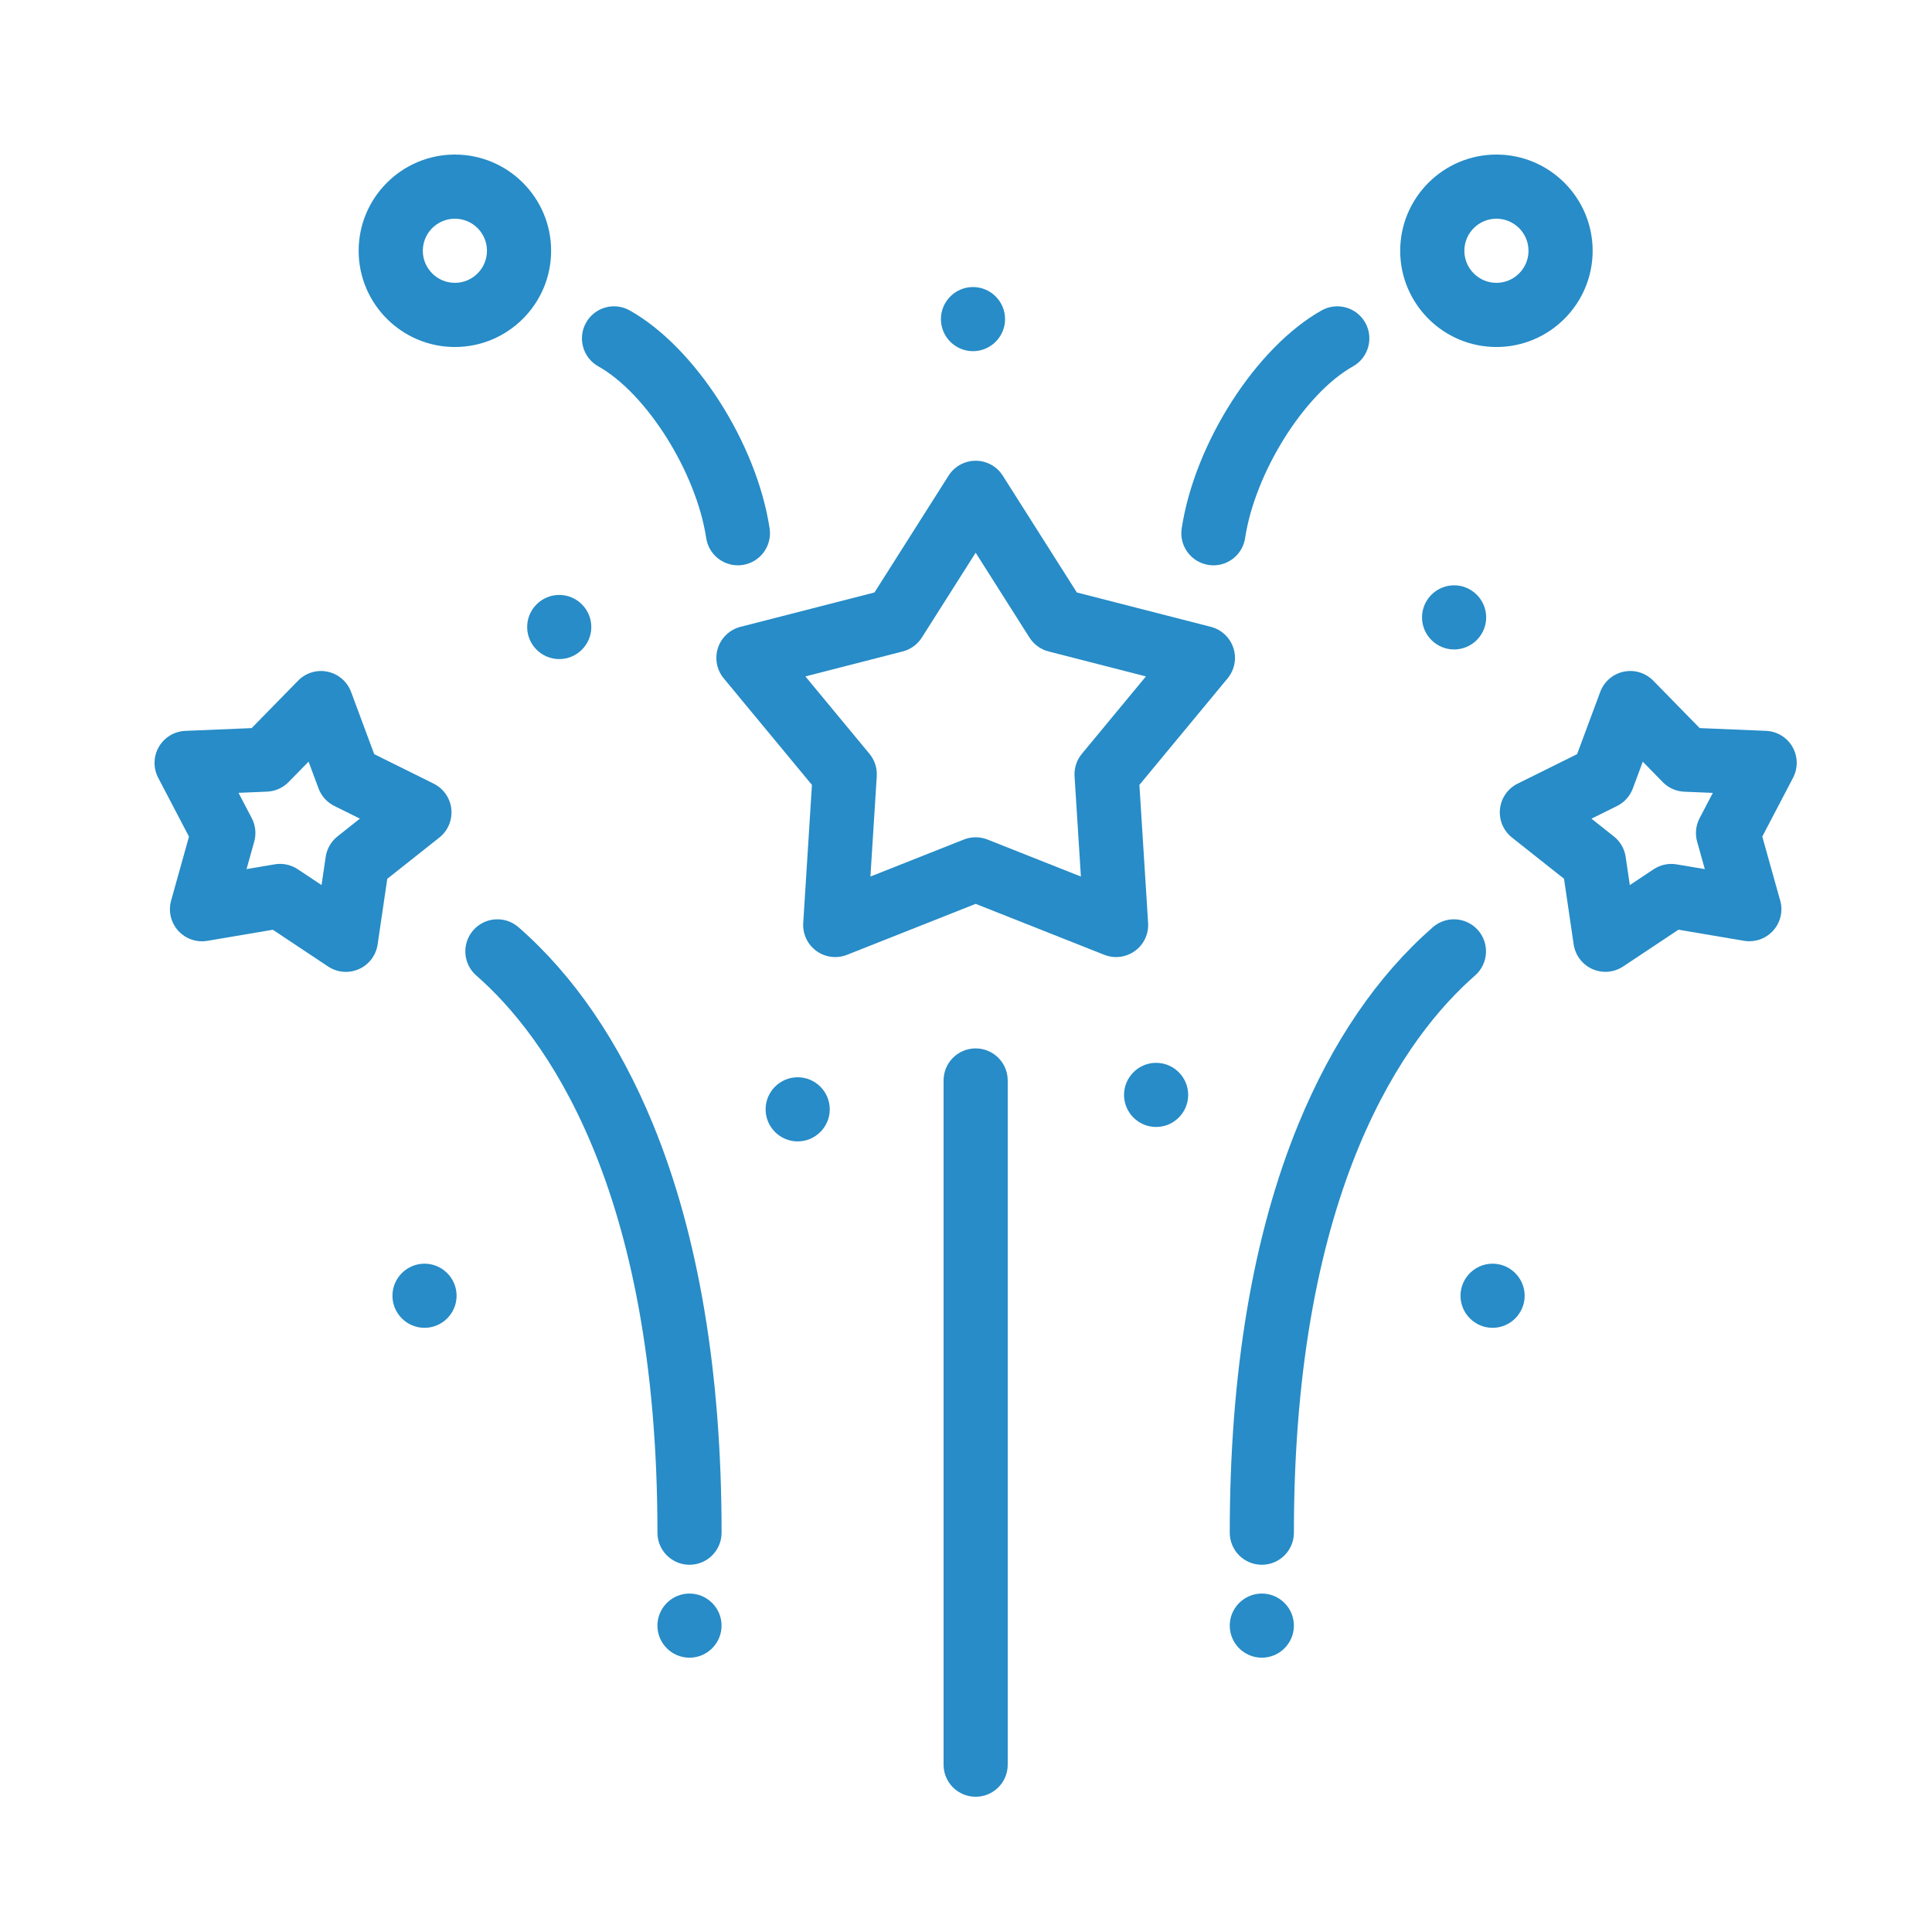 <svg fill="none" height="100" viewBox="0 0 100 100" width="100" xmlns="http://www.w3.org/2000/svg"><g fill="#278cc7"><path d="m63.84 33.54c-.176-.541-.616-.954-1.167-1.095l-6.936-1.779-3.835-6.047c-.304-.48-.834-.771-1.402-.771-.568 0-1.097.291-1.402.771l-3.835 6.047-6.936 1.779c-.551.141-.991.554-1.167 1.095-.176.541-.062 1.134.3 1.571l4.566 5.516-.451 7.146c-.036.568.221 1.114.681 1.448.46.334 1.059.41 1.587.2l6.657-2.637 6.657 2.637c.198.078.405.117.612.117.345 0 .688-.108.976-.317.46-.334.717-.88.681-1.448l-.451-7.146 4.566-5.516c.362-.438.475-1.031.3-1.571zm-7.843 5.477c-.269.325-.405.741-.378 1.163l.328 5.19-4.835-1.916c-.196-.078-.404-.117-.612-.117s-.415.039-.612.117l-4.835 1.916.328-5.19c.027-.422-.108-.838-.378-1.163l-3.316-4.006 5.037-1.292c.409-.105.763-.362.99-.719l2.786-4.392 2.785 4.392c.226.357.58.614.99.719l5.038 1.292z"/><path d="m50.499 54.265c-.917 0-1.66.744-1.66 1.66v35.415c0 .917.743 1.66 1.66 1.66s1.66-.743 1.66-1.66v-35.415c0-.917-.743-1.66-1.66-1.66z"/><path d="m76.505 48.151c-.604-.691-1.652-.761-2.342-.158-2.87 2.508-5.212 5.939-6.96 10.195-2.356 5.738-3.551 12.852-3.551 21.144 0 .917.743 1.66 1.66 1.66s1.66-.743 1.66-1.66c0-17.964 5.874-25.779 9.376-28.839.69-.603.761-1.652.158-2.342z"/><path d="m92.778 38.658c-.284-.492-.801-.805-1.369-.829l-3.434-.143-2.404-2.456c-.398-.406-.976-.581-1.532-.463-.556.118-1.013.513-1.211 1.046l-1.197 3.221-3.079 1.527c-.509.253-.854.748-.913 1.314-.059.565.175 1.122.62 1.475l2.694 2.134.501 3.4c.083.562.448 1.043.967 1.275.216.096.446.143.675.143.322 0 .643-.094.919-.278l2.862-1.903 3.389.574c.098.017.198.025.293.023.911-.007 1.647-.748 1.647-1.66 0-.194-.033-.379-.094-.552l-.896-3.205 1.593-3.045c.263-.504.251-1.107-.033-1.6zm-4.935 4.905.398 1.423-1.456-.246c-.416-.071-.845.02-1.196.254l-1.23.818-.215-1.461c-.061-.418-.28-.797-.612-1.059l-1.158-.917 1.323-.656c.379-.188.671-.513.818-.909l.515-1.385 1.033 1.056c.295.302.695.48 1.117.497l1.476.062-.685 1.309c-.196.375-.242.81-.128 1.216z"/><path d="m26.837 47.993c-.691-.604-1.739-.533-2.342.158-.603.69-.533 1.739.158 2.342 3.502 3.06 9.376 10.875 9.376 28.839 0 .917.743 1.66 1.66 1.66s1.66-.743 1.66-1.66c0-8.292-1.195-15.406-3.551-21.144-1.748-4.257-4.09-7.687-6.96-10.195z"/><path d="m23.361 41.876c-.059-.566-.404-1.061-.913-1.314l-3.079-1.527-1.197-3.221c-.198-.533-.655-.927-1.211-1.046-.556-.119-1.134.056-1.532.463l-2.404 2.456-3.434.143c-.568.024-1.084.336-1.369.829-.284.492-.297 1.096-.033 1.6l1.593 3.045-.925 3.31c-.153.548-.015 1.135.365 1.558.381.423.951.622 1.511.526l3.389-.574 2.862 1.903c.277.184.597.278.919.278.229 0 .459-.047.675-.143.519-.231.884-.712.967-1.275l.501-3.4 2.694-2.134c.446-.353.68-.909.62-1.475zm-5.891 1.415c-.331.263-.55.641-.612 1.059l-.215 1.461-1.23-.818c-.274-.182-.594-.278-.919-.278-.092 0-.185.008-.277.023l-1.456.247.398-1.423c.114-.407.068-.842-.128-1.216l-.685-1.309 1.476-.062c.422-.017.822-.196 1.117-.497l1.033-1.056.515 1.385c.147.396.44.721.818.909l1.323.656z"/><path d="m30.968 18.962c2.51 1.412 5.068 5.482 5.585 8.888.125.822.833 1.411 1.639 1.411.083 0 .167-.006.251-.019.906-.138 1.53-.984 1.392-1.891-.671-4.421-3.851-9.377-7.24-11.283-.799-.45-1.811-.166-2.261.633-.449.799-.166 1.811.633 2.261z"/><path d="m23.545 17.961c2.746 0 4.981-2.234 4.981-4.981 0-2.746-2.234-4.98-4.981-4.98s-4.981 2.234-4.981 4.98c0 2.746 2.234 4.981 4.981 4.981zm0-6.641c.916 0 1.66.745 1.66 1.66s-.745 1.66-1.66 1.66c-.915 0-1.66-.745-1.66-1.66s.745-1.66 1.66-1.66z"/><path d="m62.557 29.242c.085.013.169.019.251.019.807 0 1.514-.589 1.639-1.411.517-3.406 3.075-7.476 5.585-8.888.799-.45 1.082-1.462.633-2.261s-1.462-1.083-2.261-.633c-3.388 1.906-6.568 6.862-7.24 11.283-.138.906.486 1.753 1.392 1.89z"/><path d="m77.455 17.961c2.746 0 4.98-2.234 4.98-4.981 0-2.746-2.234-4.98-4.98-4.98s-4.981 2.234-4.981 4.98c0 2.746 2.234 4.981 4.981 4.981zm0-6.641c.915 0 1.66.745 1.66 1.66s-.745 1.66-1.66 1.66-1.66-.745-1.66-1.66.745-1.66 1.66-1.66z"/><path d="m21.973 65.408c-.914 0-1.66.746-1.66 1.66 0 .914.746 1.66 1.66 1.66s1.66-.746 1.66-1.66c0-.914-.746-1.66-1.66-1.66z"/><path d="m27.286 32.454c0 .915.746 1.66 1.66 1.66s1.66-.746 1.66-1.66c0-.914-.746-1.66-1.66-1.66s-1.66.746-1.66 1.66z"/><path d="m50.362 18.177c.914 0 1.66-.746 1.66-1.66 0-.914-.746-1.66-1.66-1.66s-1.66.746-1.66 1.66c0 .915.746 1.66 1.66 1.66z"/><path d="m73.604 31.956c0 .914.746 1.66 1.66 1.66s1.66-.746 1.66-1.66c0-.914-.746-1.66-1.66-1.66s-1.66.746-1.66 1.66z"/><path d="m77.256 65.408c-.915 0-1.66.746-1.66 1.66 0 .914.746 1.66 1.66 1.66.914 0 1.66-.746 1.66-1.66 0-.914-.746-1.66-1.66-1.66z"/><path d="m35.688 82.482c-.914 0-1.66.746-1.66 1.66 0 .915.746 1.66 1.66 1.66.914 0 1.66-.746 1.66-1.66 0-.914-.746-1.66-1.66-1.66z"/><path d="m65.312 82.482c-.915 0-1.66.746-1.66 1.66 0 .915.746 1.66 1.66 1.66.914 0 1.66-.746 1.66-1.66 0-.914-.746-1.66-1.66-1.66z"/><path d="m41.288 55.759c-.914 0-1.66.746-1.66 1.66s.746 1.66 1.66 1.66 1.66-.746 1.66-1.66-.746-1.66-1.66-1.66z"/><path d="m59.84 55.012c-.914 0-1.66.746-1.66 1.66s.746 1.66 1.66 1.66 1.66-.746 1.66-1.66-.746-1.66-1.66-1.66z"/></g></svg>